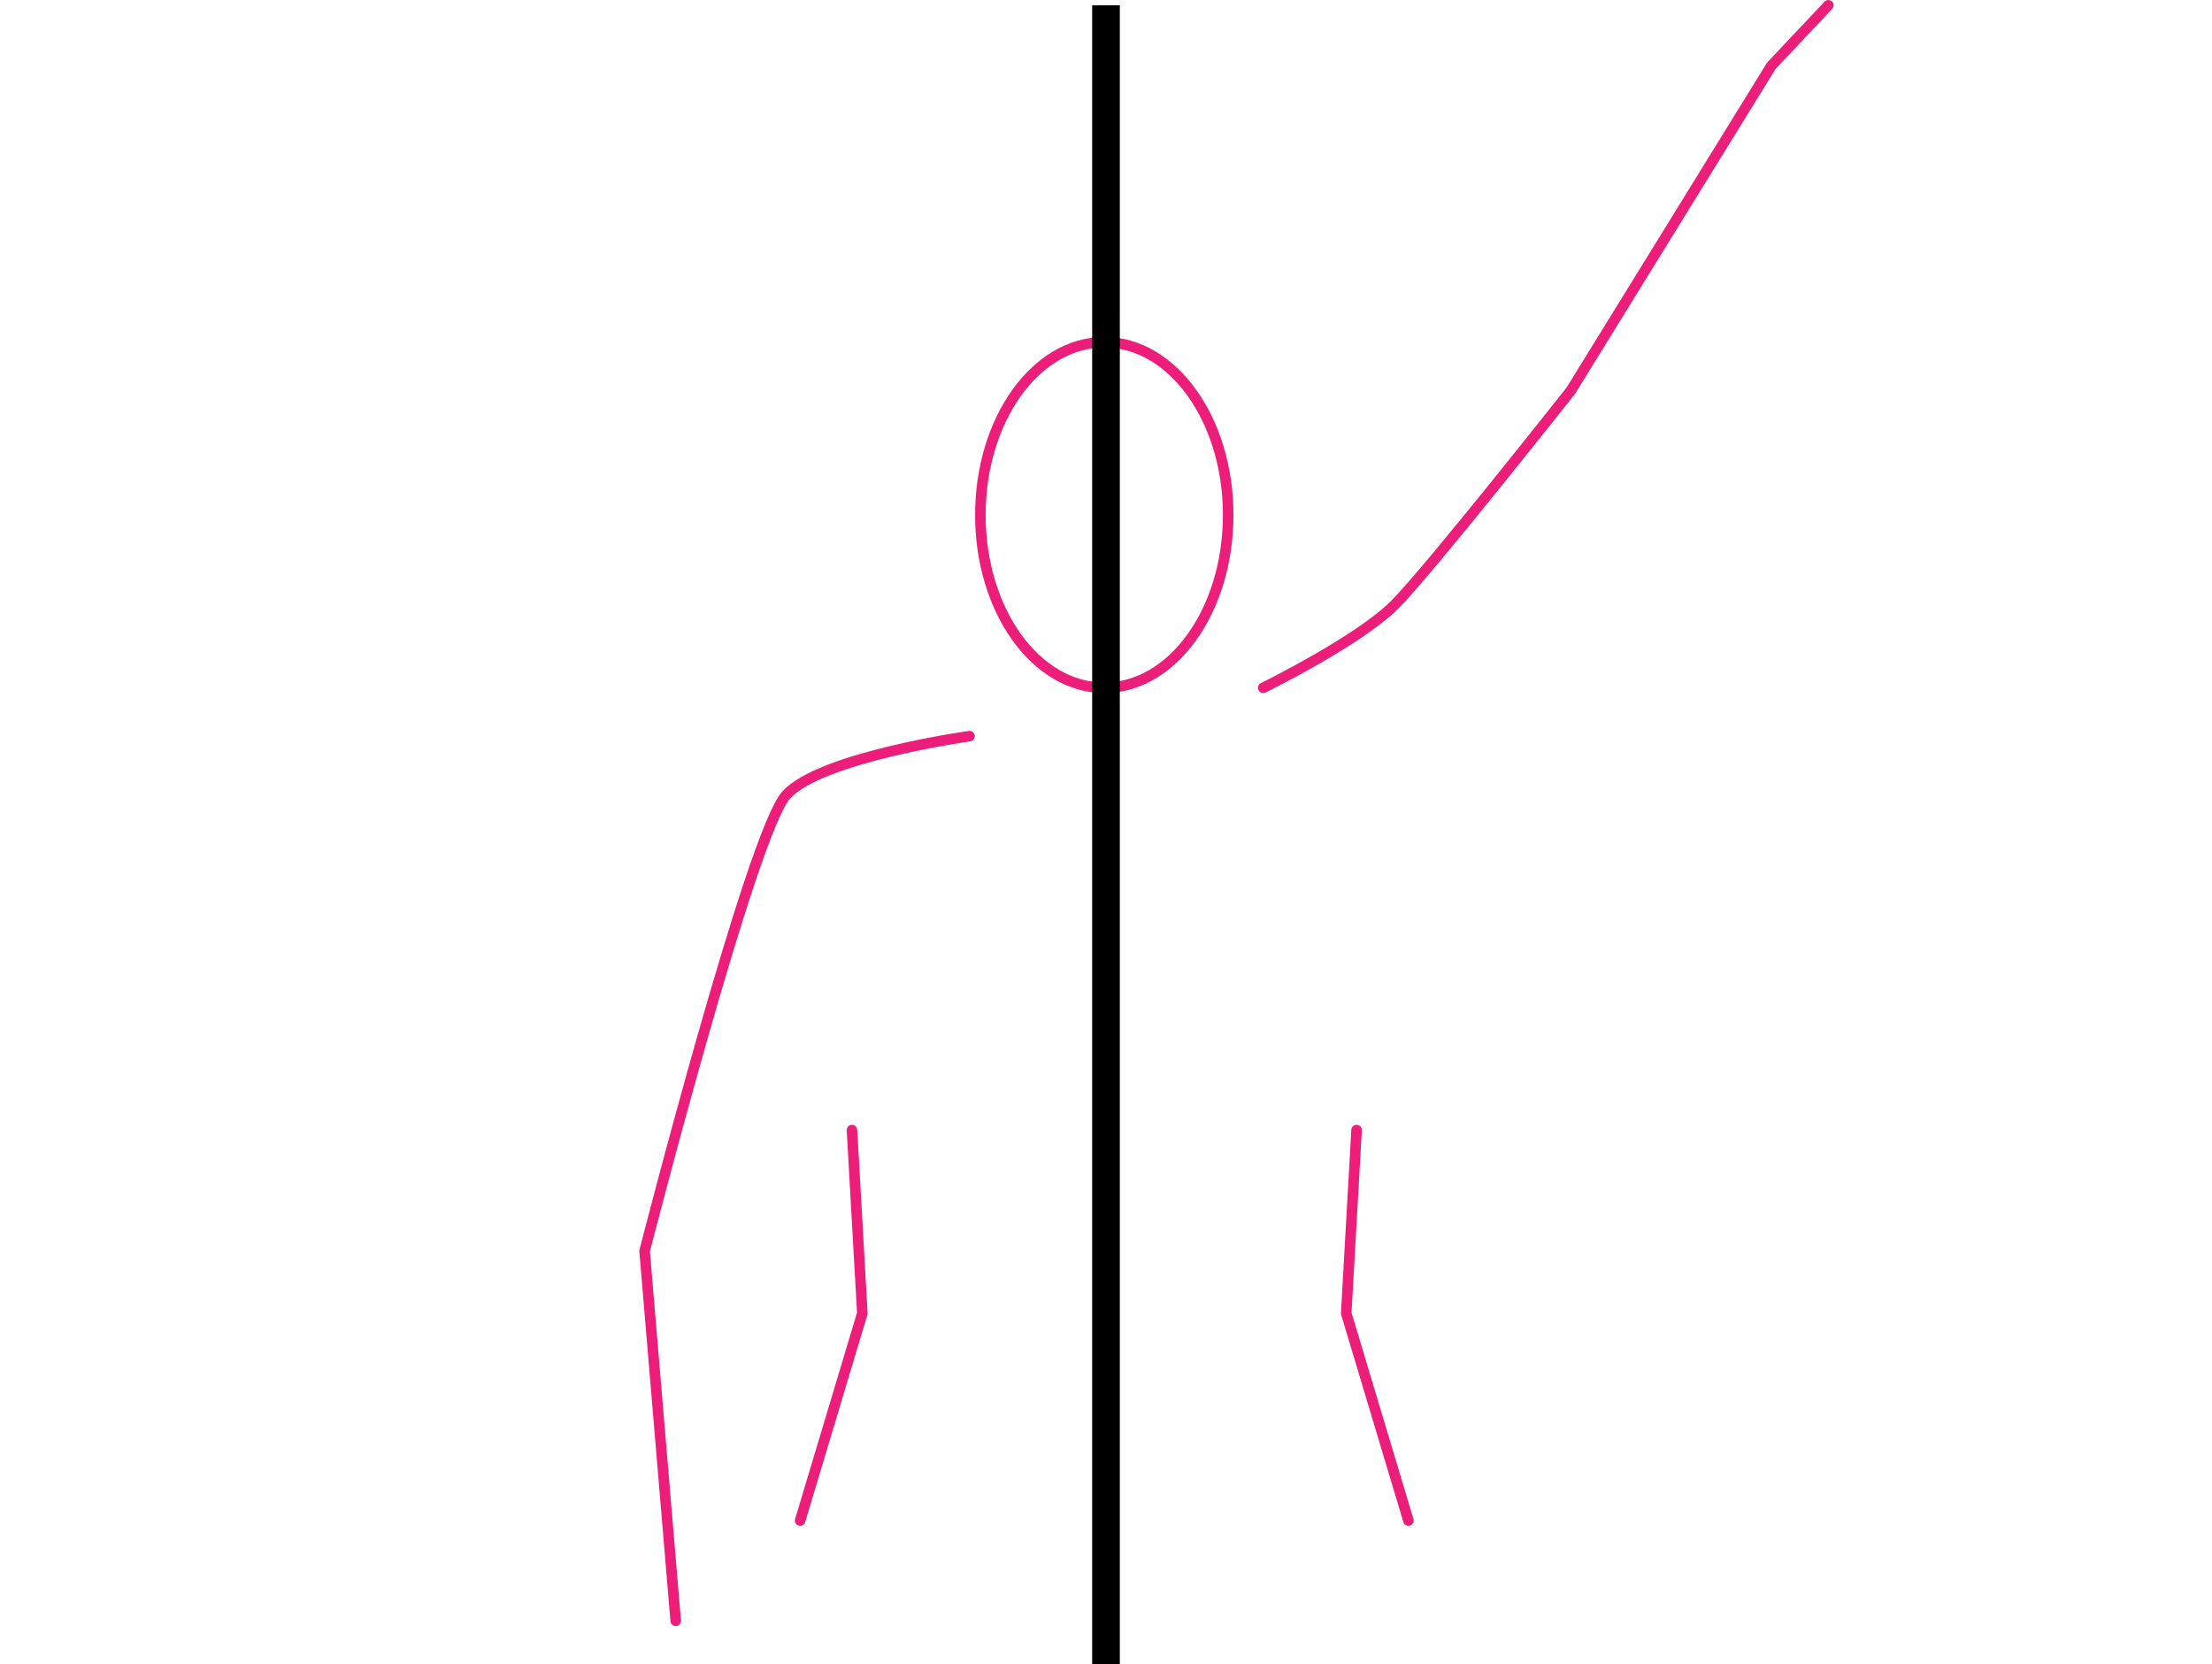 <svg xmlns="http://www.w3.org/2000/svg" viewBox="0 0 640 481.53"><defs><style>.cls-1,.cls-2,.cls-3{fill:none;}.cls-1{stroke:#ed1e79;stroke-linecap:round;stroke-width:3.05px;}.cls-1,.cls-2{stroke-miterlimit:10;}.cls-2{stroke:#000;stroke-width:8px;}</style></defs><g id="Layer_13" data-name="Layer 13"><path class="cls-1" d="M320,86.17" transform="translate(0 1.53)"/><ellipse class="cls-1" cx="319.5" cy="149.03" rx="35.85" ry="50"/><path class="cls-1" d="M280.5,211.5s-43,6-53,17-41,132-41,132l9,107" transform="translate(0 1.53)"/><polyline class="cls-1" points="246.5 327.03 249.5 380.03 231.5 440.03"/><path class="cls-1" d="M365.5,197.5s27.5-13.5,38-24c10-10,51-62,51-62l58-94L529,0" transform="translate(0 1.53)"/><polyline class="cls-1" points="392.5 327.03 389.5 380.03 407.5 440.03"/></g><g id="Layer_1" data-name="Layer 1"><line class="cls-2" x1="320" y1="1.53" x2="320" y2="481.53"/><rect class="cls-3" y="1.53" width="8" height="8"/><rect class="cls-3" y="473.53" width="8" height="8"/><rect class="cls-3" x="632" y="473.53" width="8" height="8"/><rect class="cls-3" x="632" y="1.53" width="8" height="8"/></g></svg>